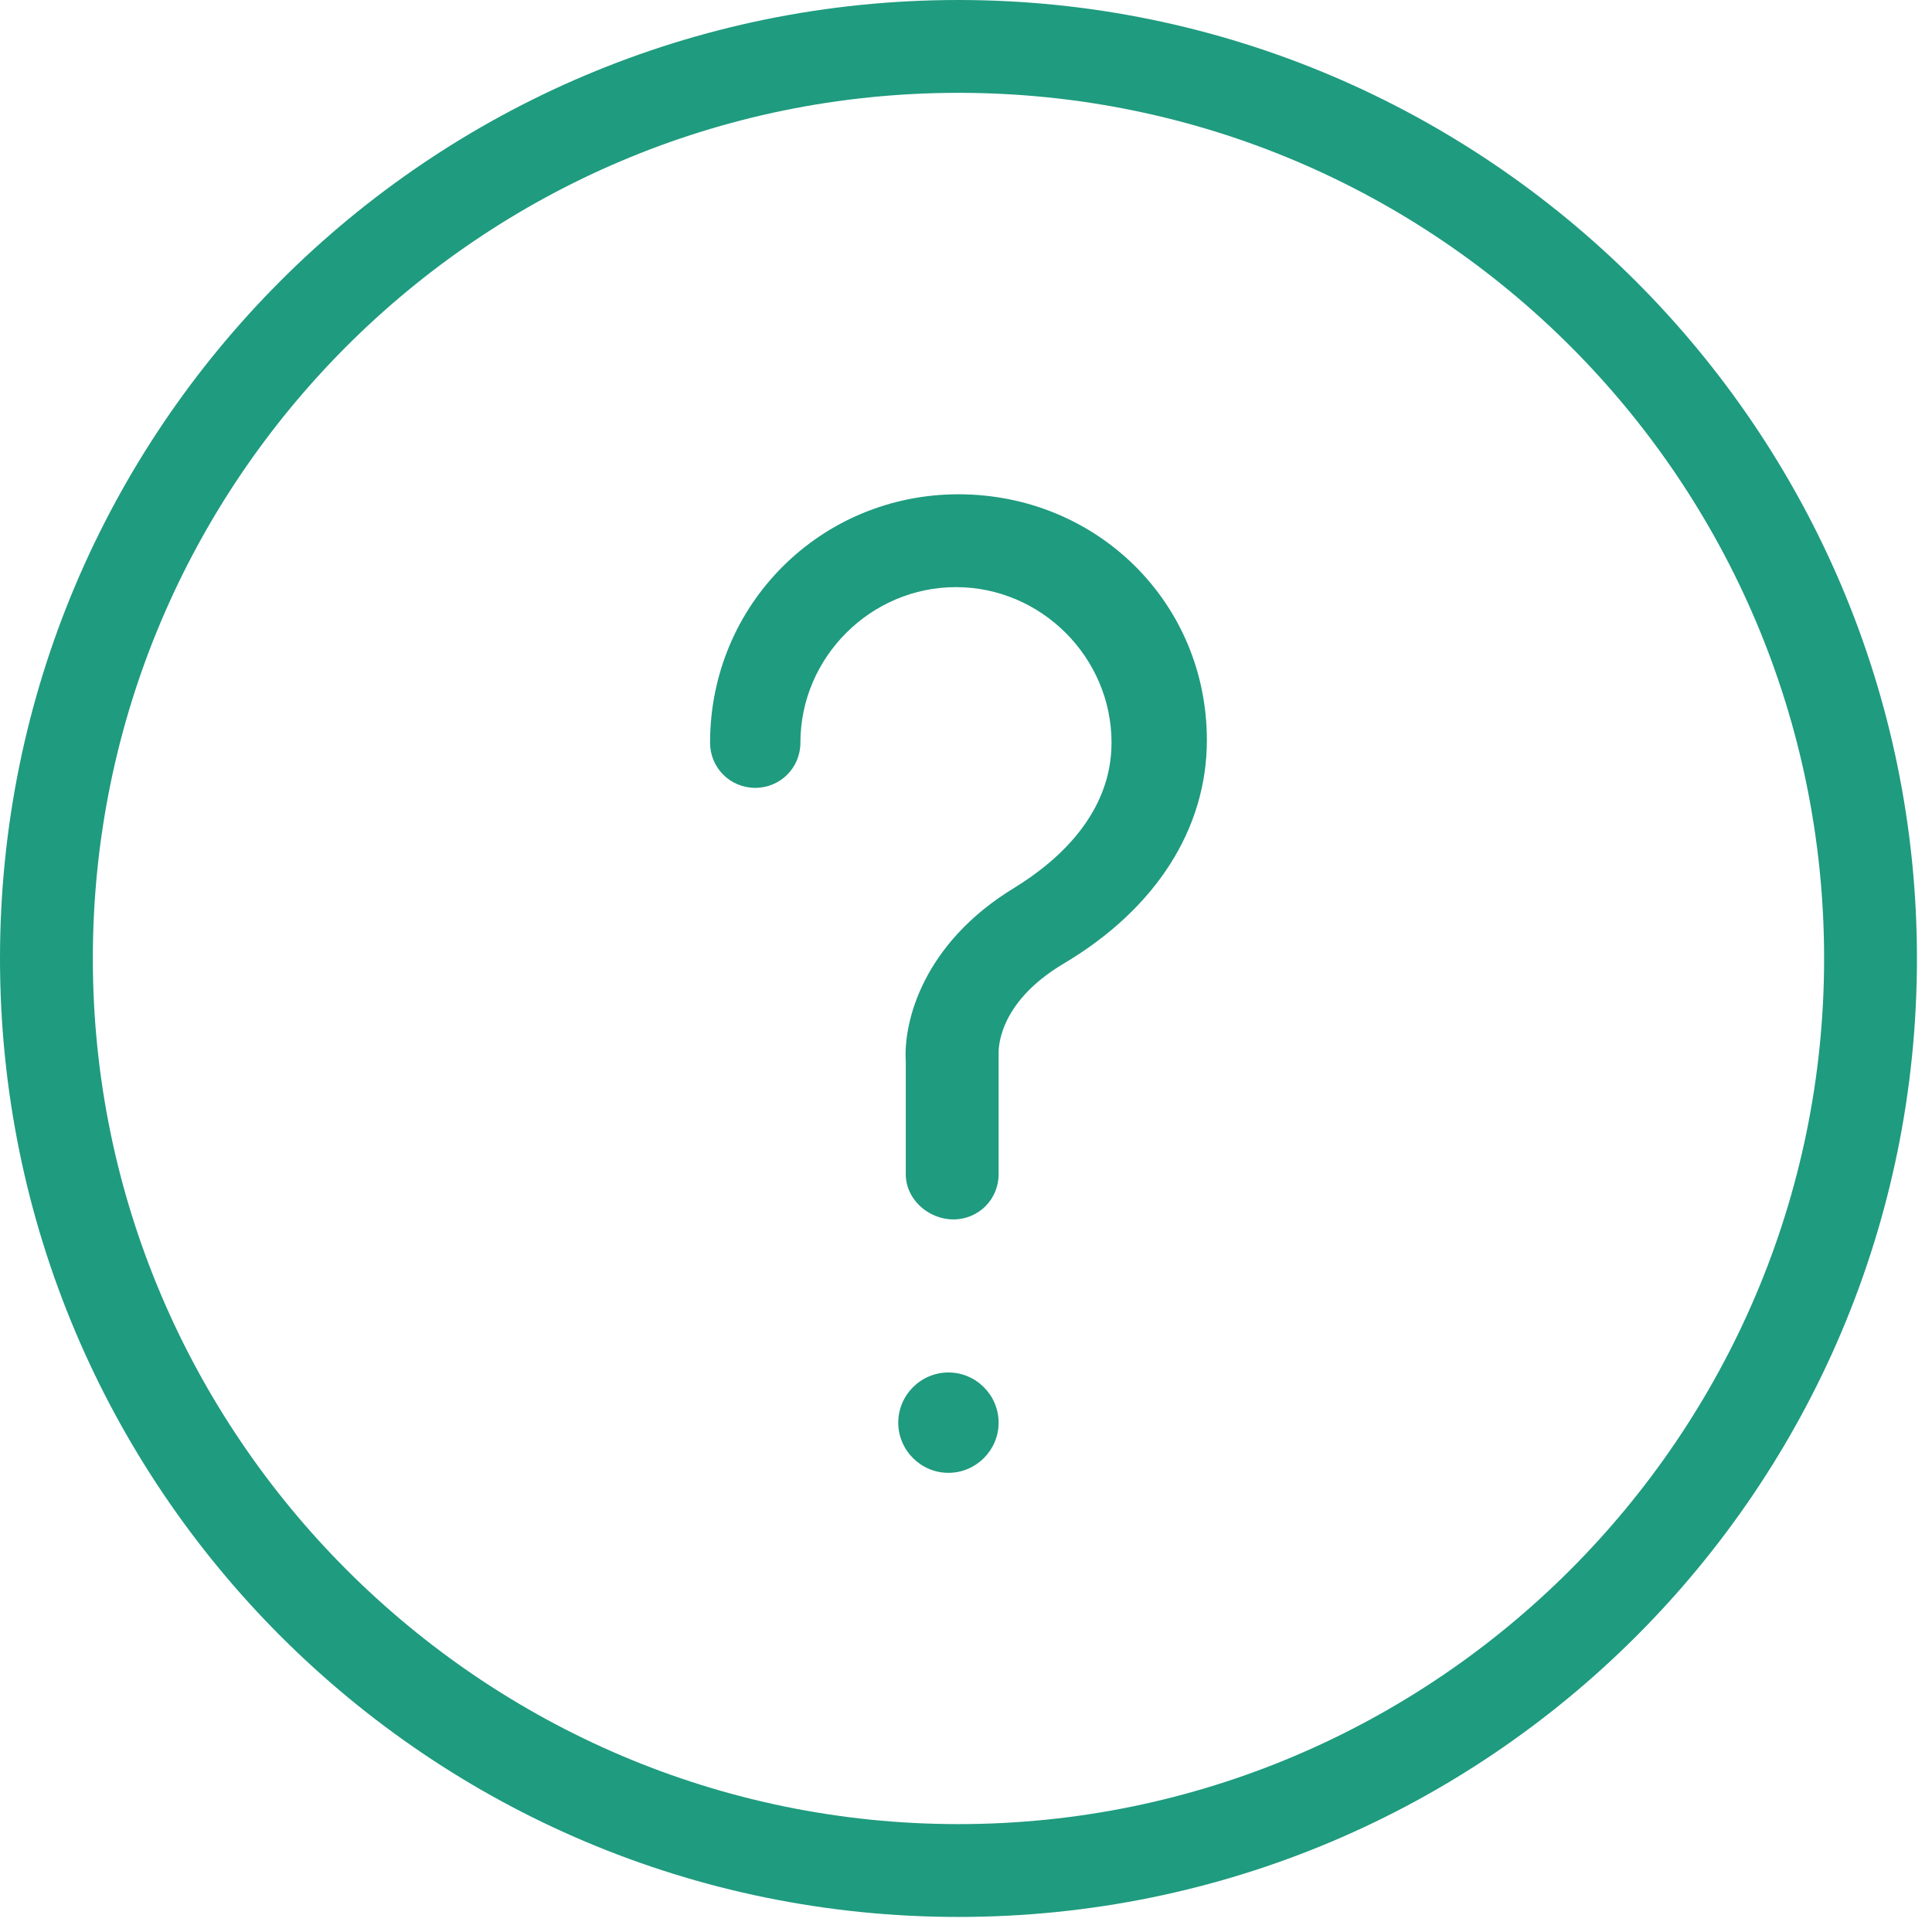 <svg id="SvgjsSvg1036" xmlns="http://www.w3.org/2000/svg" version="1.1" xmlns:xlink="http://www.w3.org/1999/xlink" xmlns:svgjs="http://svgjs.com/svgjs" width="77" height="77"><defs id="SvgjsDefs1037"></defs><path id="SvgjsPath1038" d="M1168.2 3699.7C1187.2 3699.7 1202.7 3684.2 1202.7 3665.2C1202.7 3646.2 1187.3 3630.7 1168.2 3630.7C1149.1 3630.7 1133.7 3646.2 1133.7 3665.2C1133.7 3684.2 1149.2 3699.7 1168.2 3699.7ZM1172.4 3665.4C1169.7 3667 1169.8 3668.9 1169.8 3669L1169.8 3673.8C1169.8 3674.8 1169 3675.6 1168 3675.6C1167 3675.6 1166.1 3674.8 1166.1 3673.8L1166.1 3669.3C1166 3667.7 1166.8 3664.6 1170.4 3662.4C1172.2 3661.3 1174.3 3659.4 1174.3 3656.6C1174.3 3653.2 1171.5 3650.4 1168.1 3650.4C1164.7 3650.4 1161.9 3653.2 1161.9 3656.6C1161.9 3657.6 1161.1 3658.4 1160.1 3658.4C1159.1 3658.4 1158.3 3657.6 1158.3 3656.6C1158.3 3651.1 1162.7 3646.7 1168.2 3646.7C1173.7 3646.7 1178.1 3651 1178.1 3656.5C1178.1 3660 1176.1 3663.2 1172.4 3665.4ZM1167.8 3685.7C1166.7 3685.7 1165.8 3684.8 1165.8 3683.7C1165.8 3682.6 1166.7 3681.7 1167.8 3681.7C1168.9 3681.7 1169.8 3682.6 1169.8 3683.7C1169.8 3684.8 1168.9 3685.7 1167.8 3685.7ZM1168.2 3627C1189.2 3627 1206.4 3644.1 1206.4 3665.2C1206.4 3686.3 1189.3 3703.4 1168.2 3703.4C1147.1 3703.4 1130 3686.3 1130 3665.2C1130 3644.1 1147.1 3627 1168.2 3627Z " fill="#1f9b7f" fill-opacity="1" transform="matrix(1,0,0,1,-1130,-3627)"></path></svg>